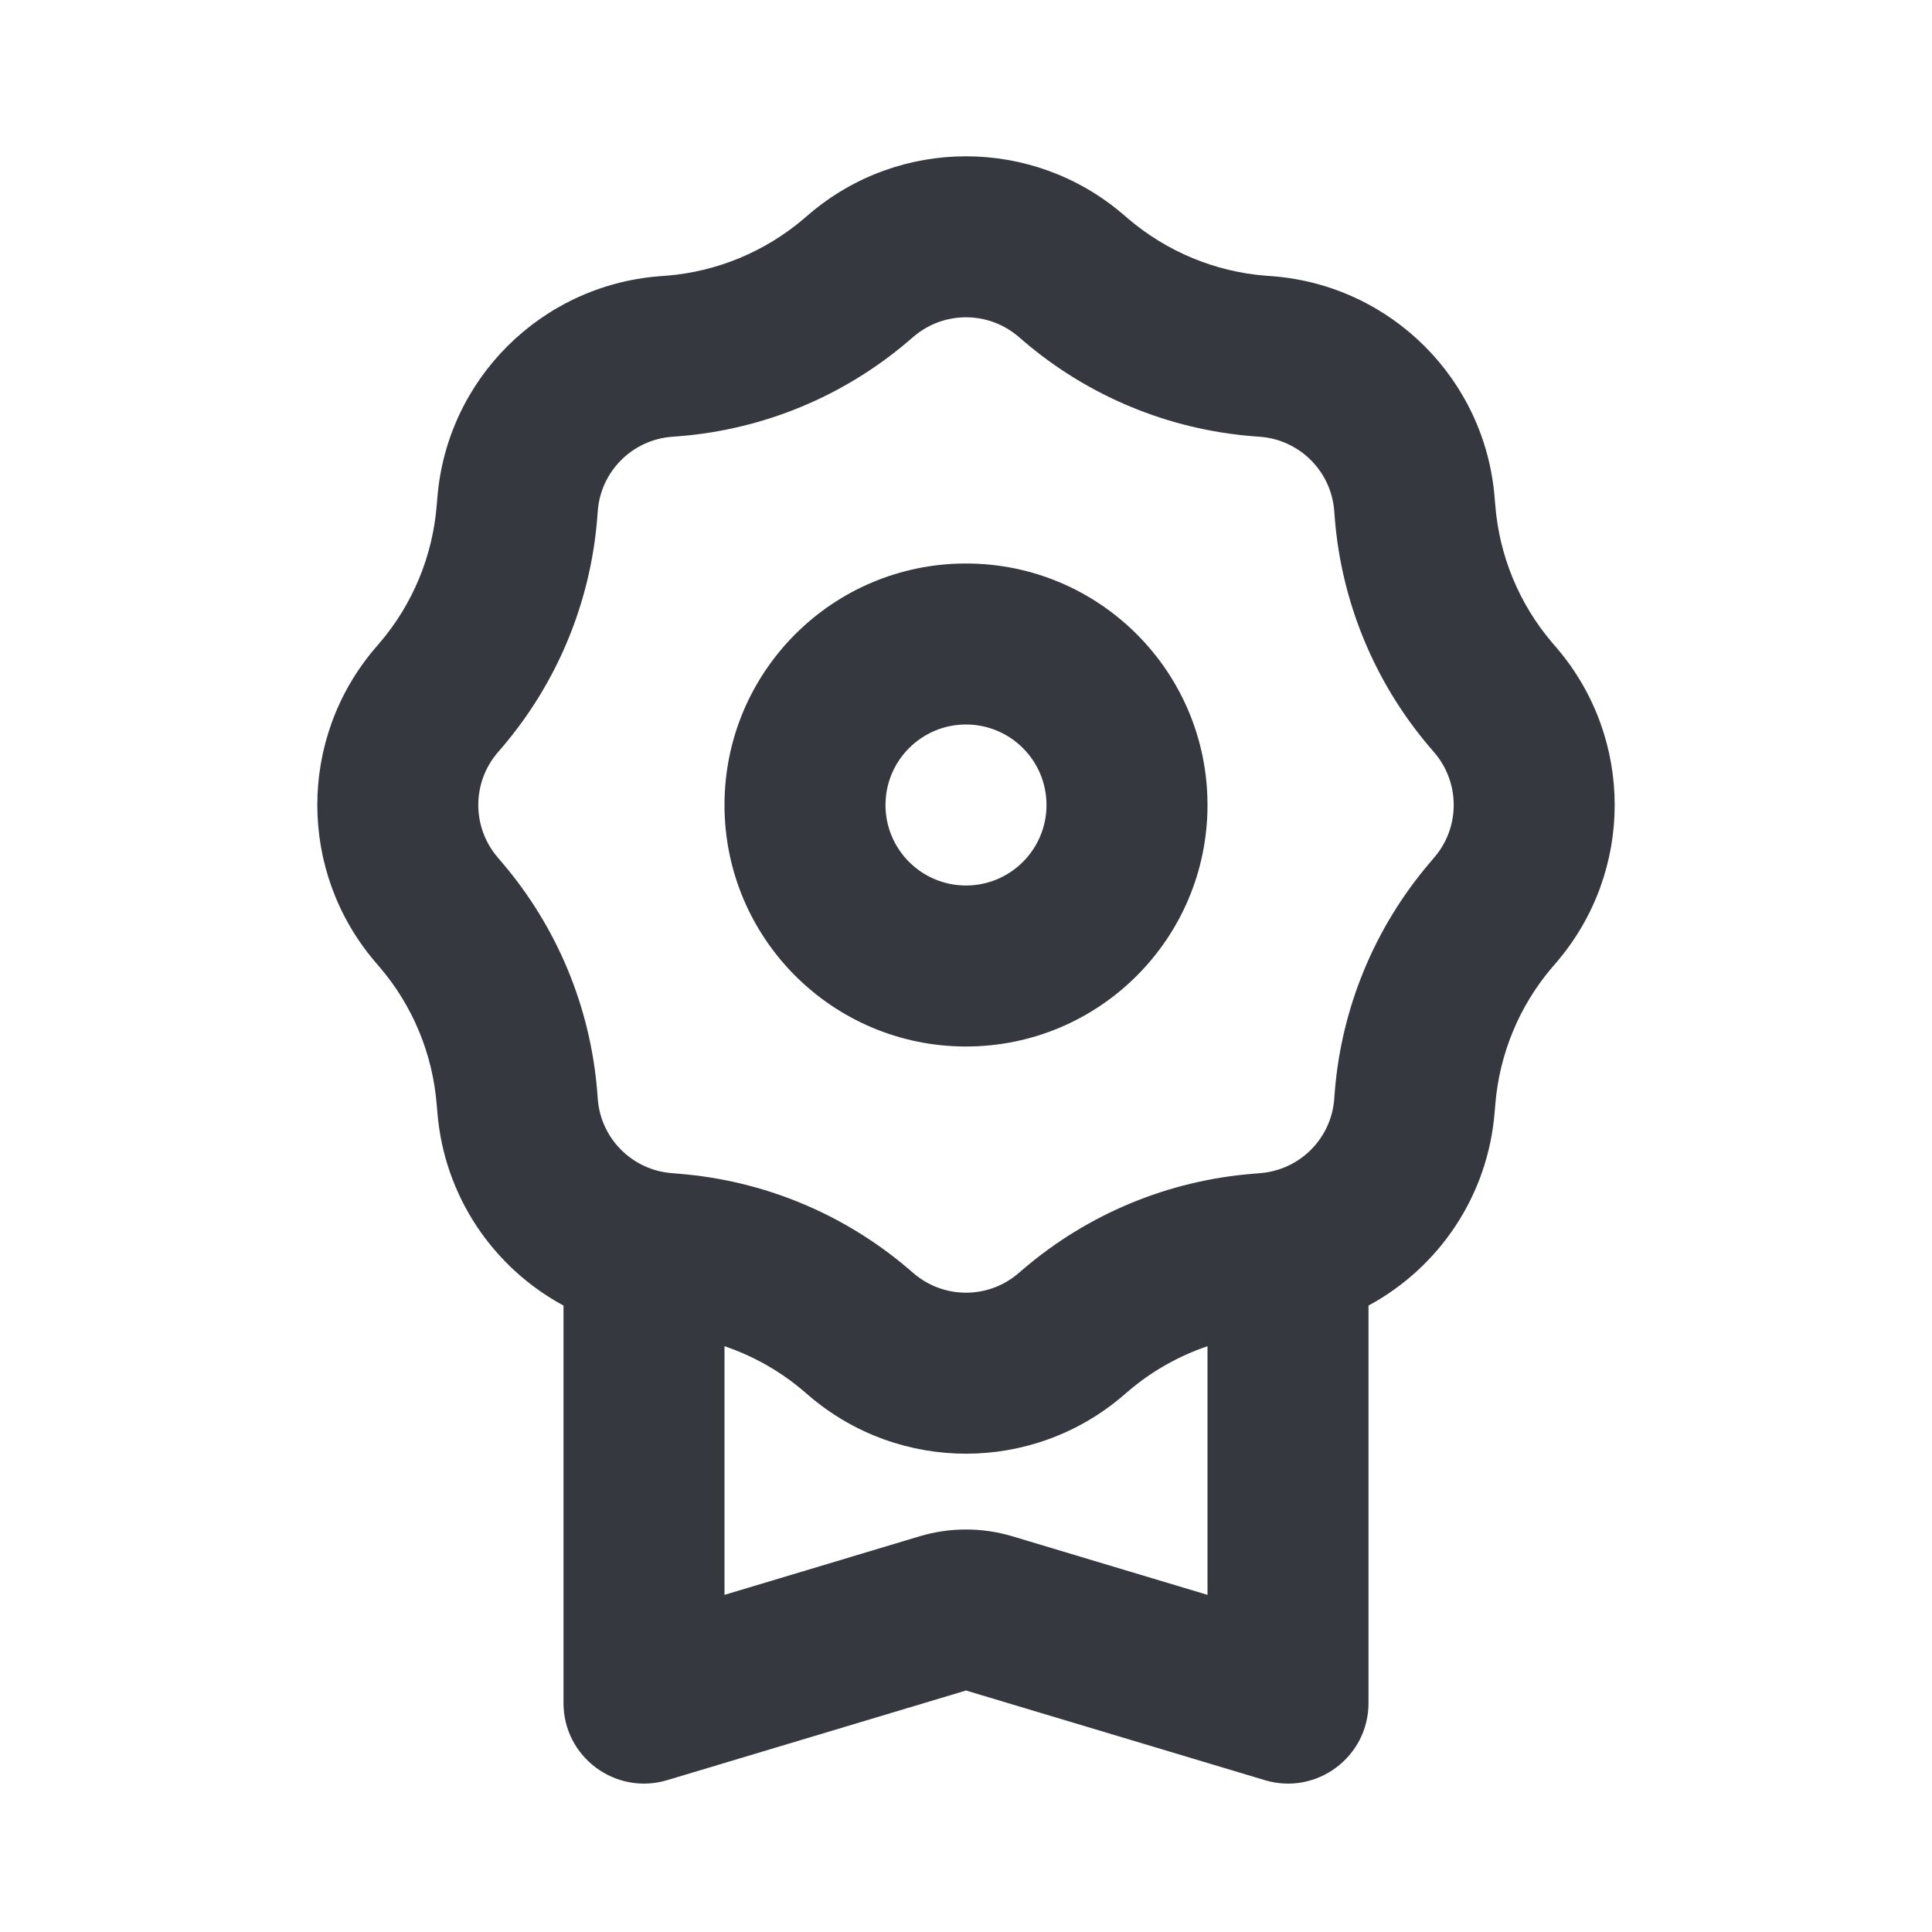 <svg width="24" height="24" viewBox="0 0 24 24" fill="none" xmlns="http://www.w3.org/2000/svg">
<path fill-rule="evenodd" clip-rule="evenodd" d="M10.054 2.658C11.175 1.703 12.825 1.703 13.946 2.658L14.016 2.718C14.497 3.127 15.094 3.375 15.723 3.425L15.816 3.432C17.284 3.55 18.45 4.716 18.567 6.184L18.575 6.276C18.625 6.906 18.872 7.503 19.282 7.984L19.342 8.054C20.297 9.175 20.297 10.824 19.342 11.946L19.282 12.016C18.872 12.496 18.625 13.094 18.575 13.723L18.567 13.815C18.484 14.857 17.873 15.747 17 16.218V21.156C17 21.826 16.354 22.306 15.713 22.114L12 21L8.287 22.114C7.646 22.306 7 21.826 7 21.156V16.218C6.127 15.747 5.516 14.857 5.433 13.815L5.425 13.723C5.375 13.094 5.128 12.496 4.718 12.016L4.658 11.946C3.703 10.824 3.703 9.175 4.658 8.054L4.718 7.984C5.128 7.503 5.375 6.906 5.425 6.276L5.433 6.184C5.55 4.716 6.716 3.55 8.185 3.432L8.277 3.425C8.906 3.375 9.503 3.127 9.984 2.718L10.054 2.658ZM12.649 4.18L12.719 4.24C13.52 4.923 14.515 5.335 15.564 5.419L15.656 5.426C16.146 5.465 16.535 5.854 16.574 6.343L16.581 6.436C16.665 7.484 17.077 8.48 17.76 9.281L17.82 9.351C18.138 9.725 18.138 10.275 17.82 10.648L17.76 10.719C17.077 11.52 16.665 12.515 16.581 13.564L16.574 13.656C16.535 14.146 16.146 14.534 15.656 14.573L15.564 14.581C14.515 14.665 13.52 15.077 12.719 15.759L12.649 15.819C12.275 16.138 11.725 16.138 11.351 15.819L11.281 15.759C10.48 15.077 9.485 14.665 8.436 14.581L8.344 14.573C7.854 14.534 7.465 14.146 7.426 13.656L7.419 13.564C7.335 12.515 6.923 11.52 6.24 10.719L6.18 10.648C5.862 10.275 5.862 9.725 6.18 9.351L6.24 9.281C6.923 8.48 7.335 7.484 7.419 6.436L7.426 6.343C7.465 5.854 7.854 5.465 8.344 5.426L8.436 5.419C9.485 5.335 10.48 4.923 11.281 4.24L11.351 4.18C11.725 3.862 12.275 3.862 12.649 4.18ZM9 16.723V19.812L11.425 19.084C11.8 18.972 12.2 18.972 12.575 19.084L15 19.812V16.723C14.642 16.845 14.307 17.033 14.016 17.282L13.946 17.342C12.825 18.297 11.175 18.297 10.054 17.342L9.984 17.282C9.693 17.033 9.358 16.845 9 16.723Z" fill="#35383F"/>
<path fill-rule="evenodd" clip-rule="evenodd" d="M12 11C12.552 11 13 10.552 13 10C13 9.448 12.552 9 12 9C11.448 9 11 9.448 11 10C11 10.552 11.448 11 12 11ZM12 13C13.657 13 15 11.657 15 10C15 8.343 13.657 7 12 7C10.343 7 9 8.343 9 10C9 11.657 10.343 13 12 13Z" fill="#35383F"/>
</svg>
